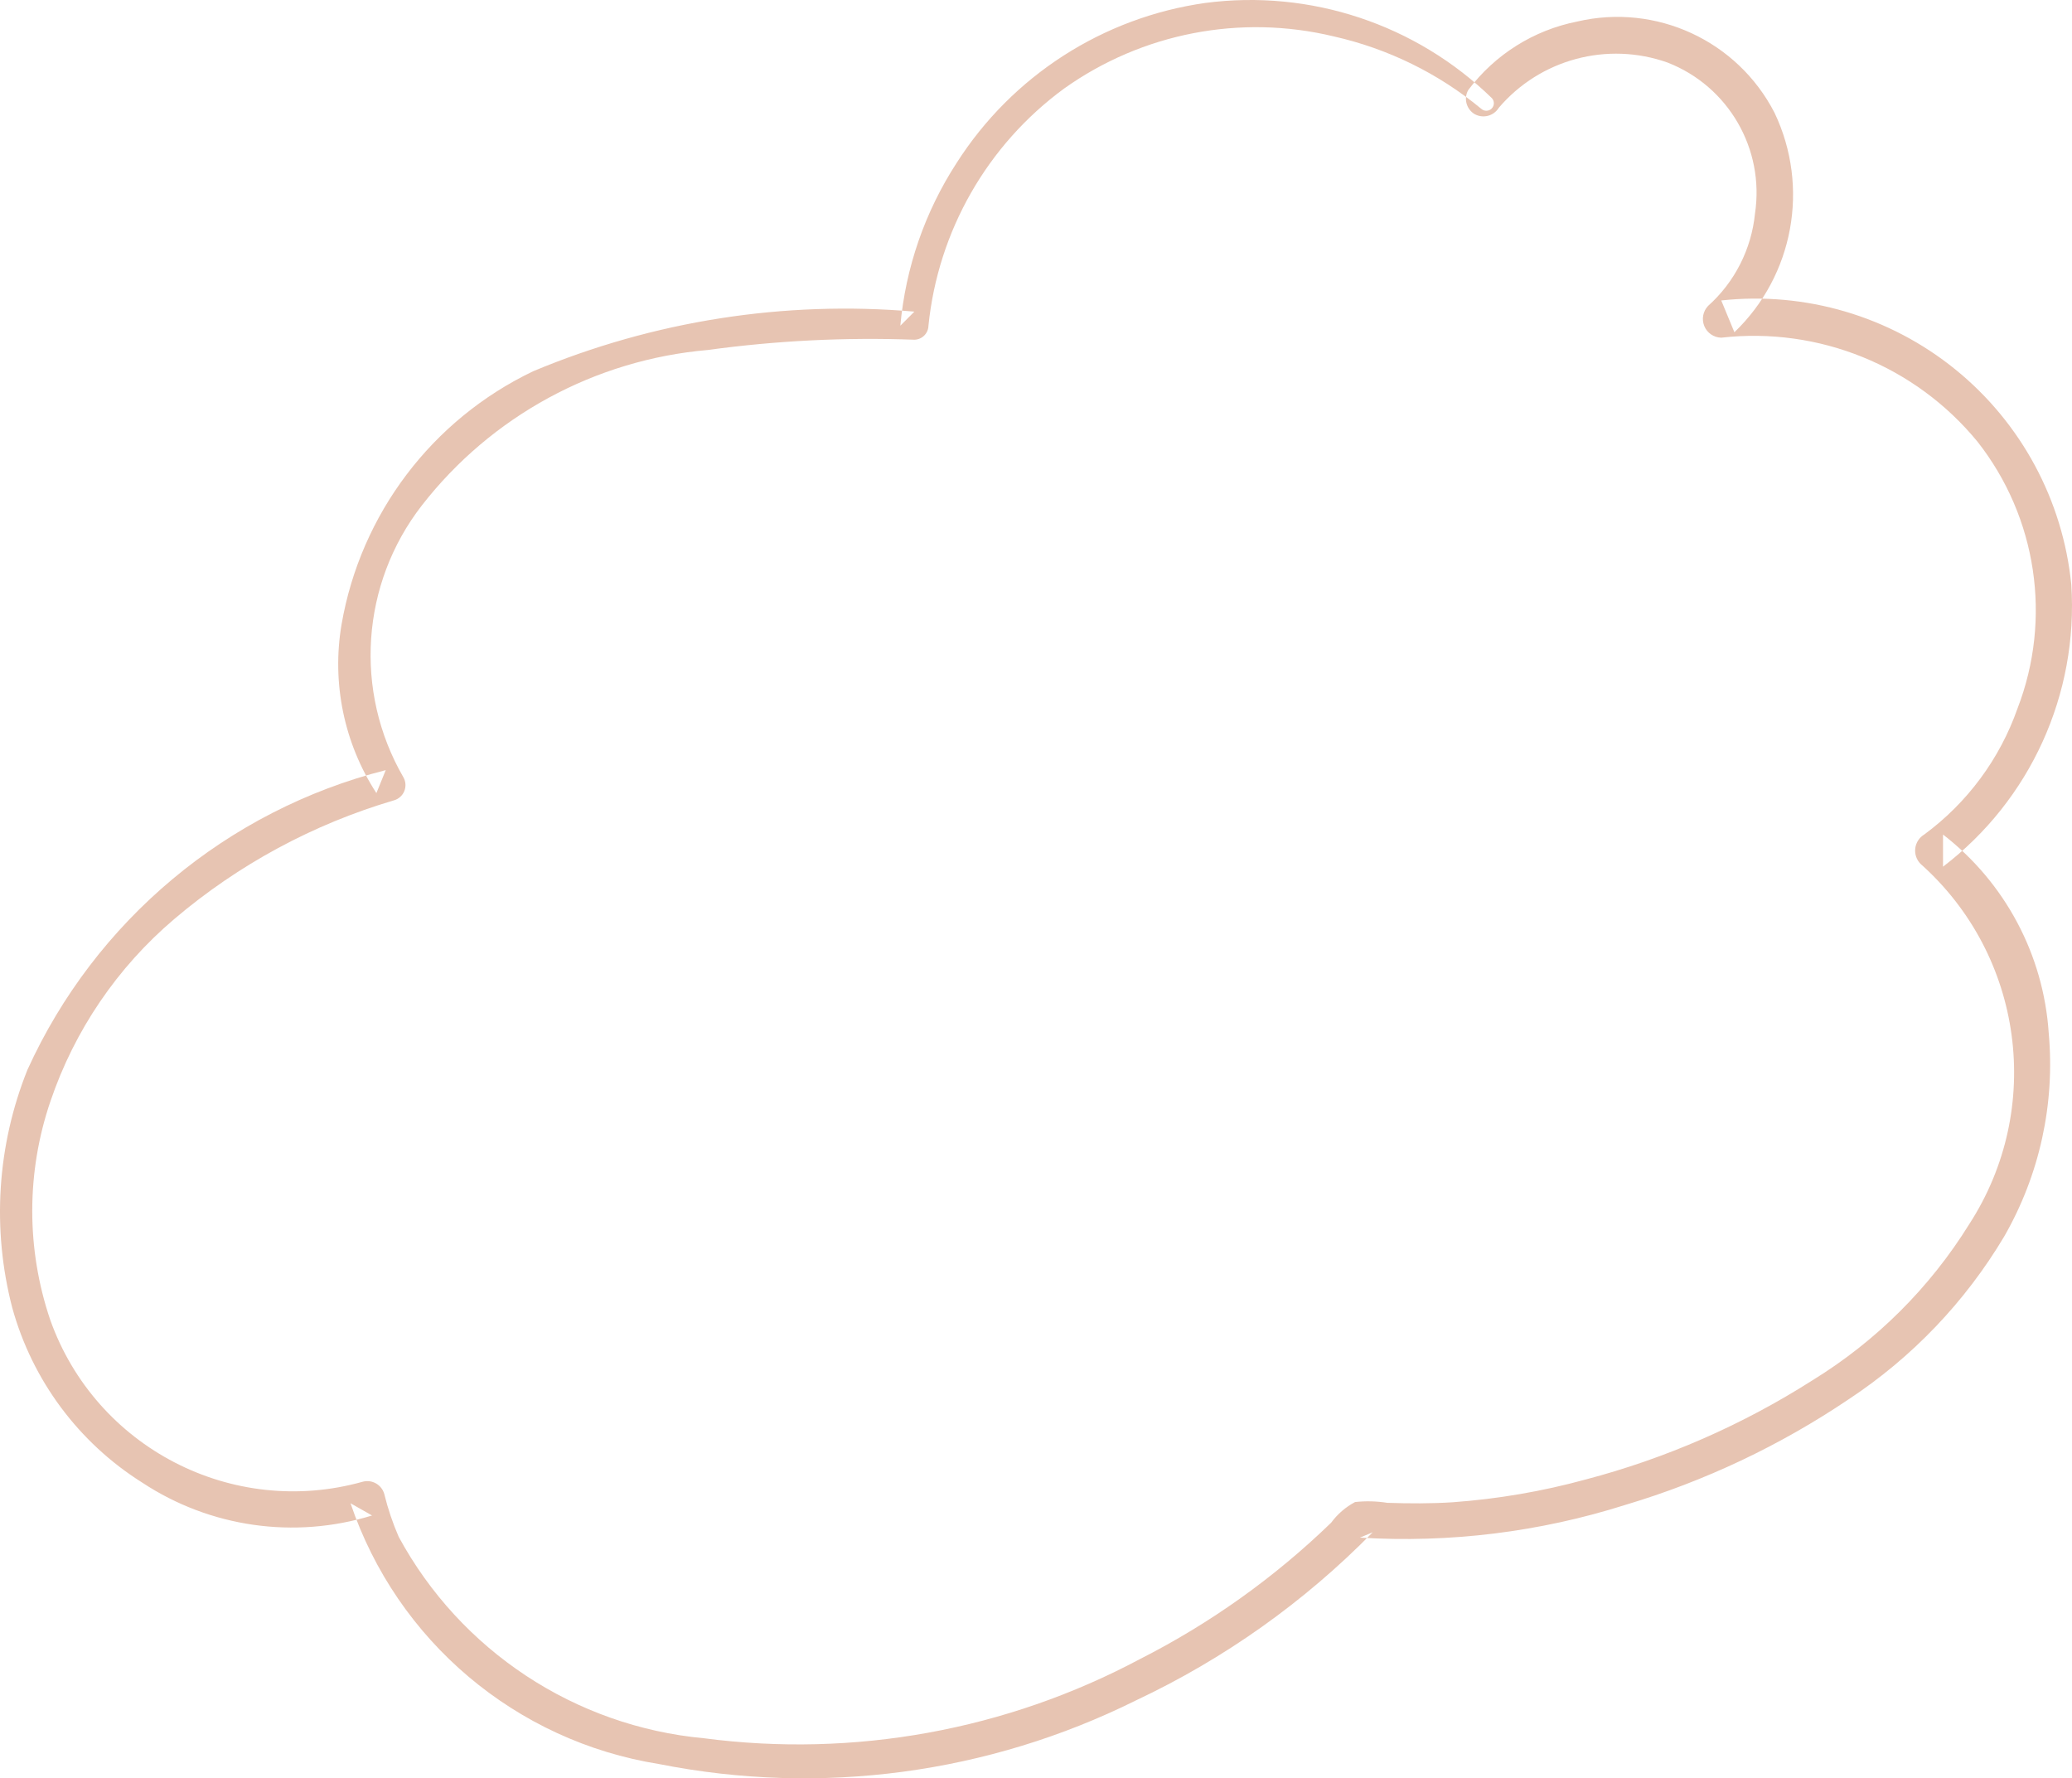 <svg width="282" height="242" viewBox="0 0 282 242" fill="none" xmlns="http://www.w3.org/2000/svg">
<path fill-rule="evenodd" clip-rule="evenodd" d="M203.057 13.368C192.724 3.304 178.353 -1.475 164.053 0.4C150.128 2.36 137.759 10.316 130.197 22.174C125.881 28.823 123.251 36.426 122.536 44.322L124.448 42.406C106.753 40.876 88.95 43.66 72.566 50.52C58.807 57.098 49.087 69.936 46.487 84.967C45.131 92.944 46.823 101.139 51.227 107.927L52.5 104.801C30.897 110.285 12.955 125.289 3.733 145.585C-0.398 155.88 -1.122 167.229 1.668 177.966C4.39 187.83 10.703 196.319 19.366 201.763C28.599 207.849 40.068 209.488 50.636 206.233L47.706 204.57C54.03 223.283 70.202 236.949 89.704 240.059C111.703 244.425 134.529 241.377 154.612 231.392C166.622 225.742 177.53 217.997 186.824 208.522L185.083 209.244C197.301 209.999 209.553 208.488 221.221 204.787C232.013 201.566 242.253 196.725 251.591 190.428C260.236 184.732 267.479 177.152 272.777 168.256C277.588 159.878 279.703 150.22 278.833 140.597C278.132 129.941 272.893 120.097 264.445 113.565V117.944C276.324 108.88 282.878 94.47 281.905 79.558C280.765 68.089 275.09 57.552 266.143 50.29C257.195 43.028 245.718 39.643 234.263 40.888L236.053 45.213C244.119 37.48 246.322 25.446 241.519 15.356C236.475 5.543 225.403 0.421 214.661 2.93C208.742 4.101 203.463 7.417 199.837 12.242C199.178 13.389 199.562 14.854 200.699 15.53C201.849 16.167 203.295 15.788 203.985 14.669C209.631 8.049 218.776 5.602 226.972 8.519C235.246 11.749 240.181 20.28 238.855 29.065C238.371 33.903 236.094 38.386 232.472 41.629C231.771 42.362 231.57 43.439 231.957 44.376C232.345 45.312 233.249 45.931 234.262 45.954C247.545 44.445 260.685 49.782 269.156 60.127C277.231 70.419 279.294 84.204 274.584 96.411C272.171 103.275 267.747 109.253 261.887 113.565C261.218 113.969 260.77 114.656 260.67 115.432C260.57 116.207 260.83 116.986 261.375 117.546C275.396 130.011 278.216 150.85 268.01 166.594C262.645 175.242 255.335 182.518 246.664 187.844C237.131 193.916 226.713 198.47 215.783 201.342C209.876 202.957 203.826 203.991 197.718 204.432C194.756 204.624 191.782 204.606 188.817 204.51C187.365 204.279 185.889 204.243 184.427 204.402C183.145 205.08 182.034 206.04 181.175 207.208C173.481 214.662 164.712 220.917 155.161 225.766C136.985 235.454 116.238 239.224 95.817 236.548C78.261 234.923 62.674 224.642 54.267 209.142C53.446 207.254 52.787 205.299 52.298 203.299C51.938 202.039 50.634 201.299 49.368 201.637C31.613 206.615 13.034 197 6.841 179.628C3.563 169.971 3.573 159.5 6.871 149.849C10.139 140.22 15.958 131.658 23.707 125.075C32.441 117.651 42.635 112.144 53.631 108.909C54.264 108.726 54.779 108.263 55.027 107.652C55.275 107.041 55.23 106.35 54.904 105.777C48.134 94.081 49.128 79.448 57.418 68.776C66.879 56.616 80.981 48.952 96.328 47.628C105.645 46.353 115.054 45.885 124.45 46.231C125.496 46.209 126.339 45.368 126.363 44.322C127.669 31.441 134.373 19.718 144.811 12.061C155.444 4.488 168.837 1.896 181.527 4.954C188.903 6.616 195.784 9.994 201.611 14.814C202.016 15.174 202.631 15.156 203.015 14.772C203.398 14.389 203.416 13.773 203.056 13.368H203.057Z" fill="#E7C4B2"/>
</svg>
